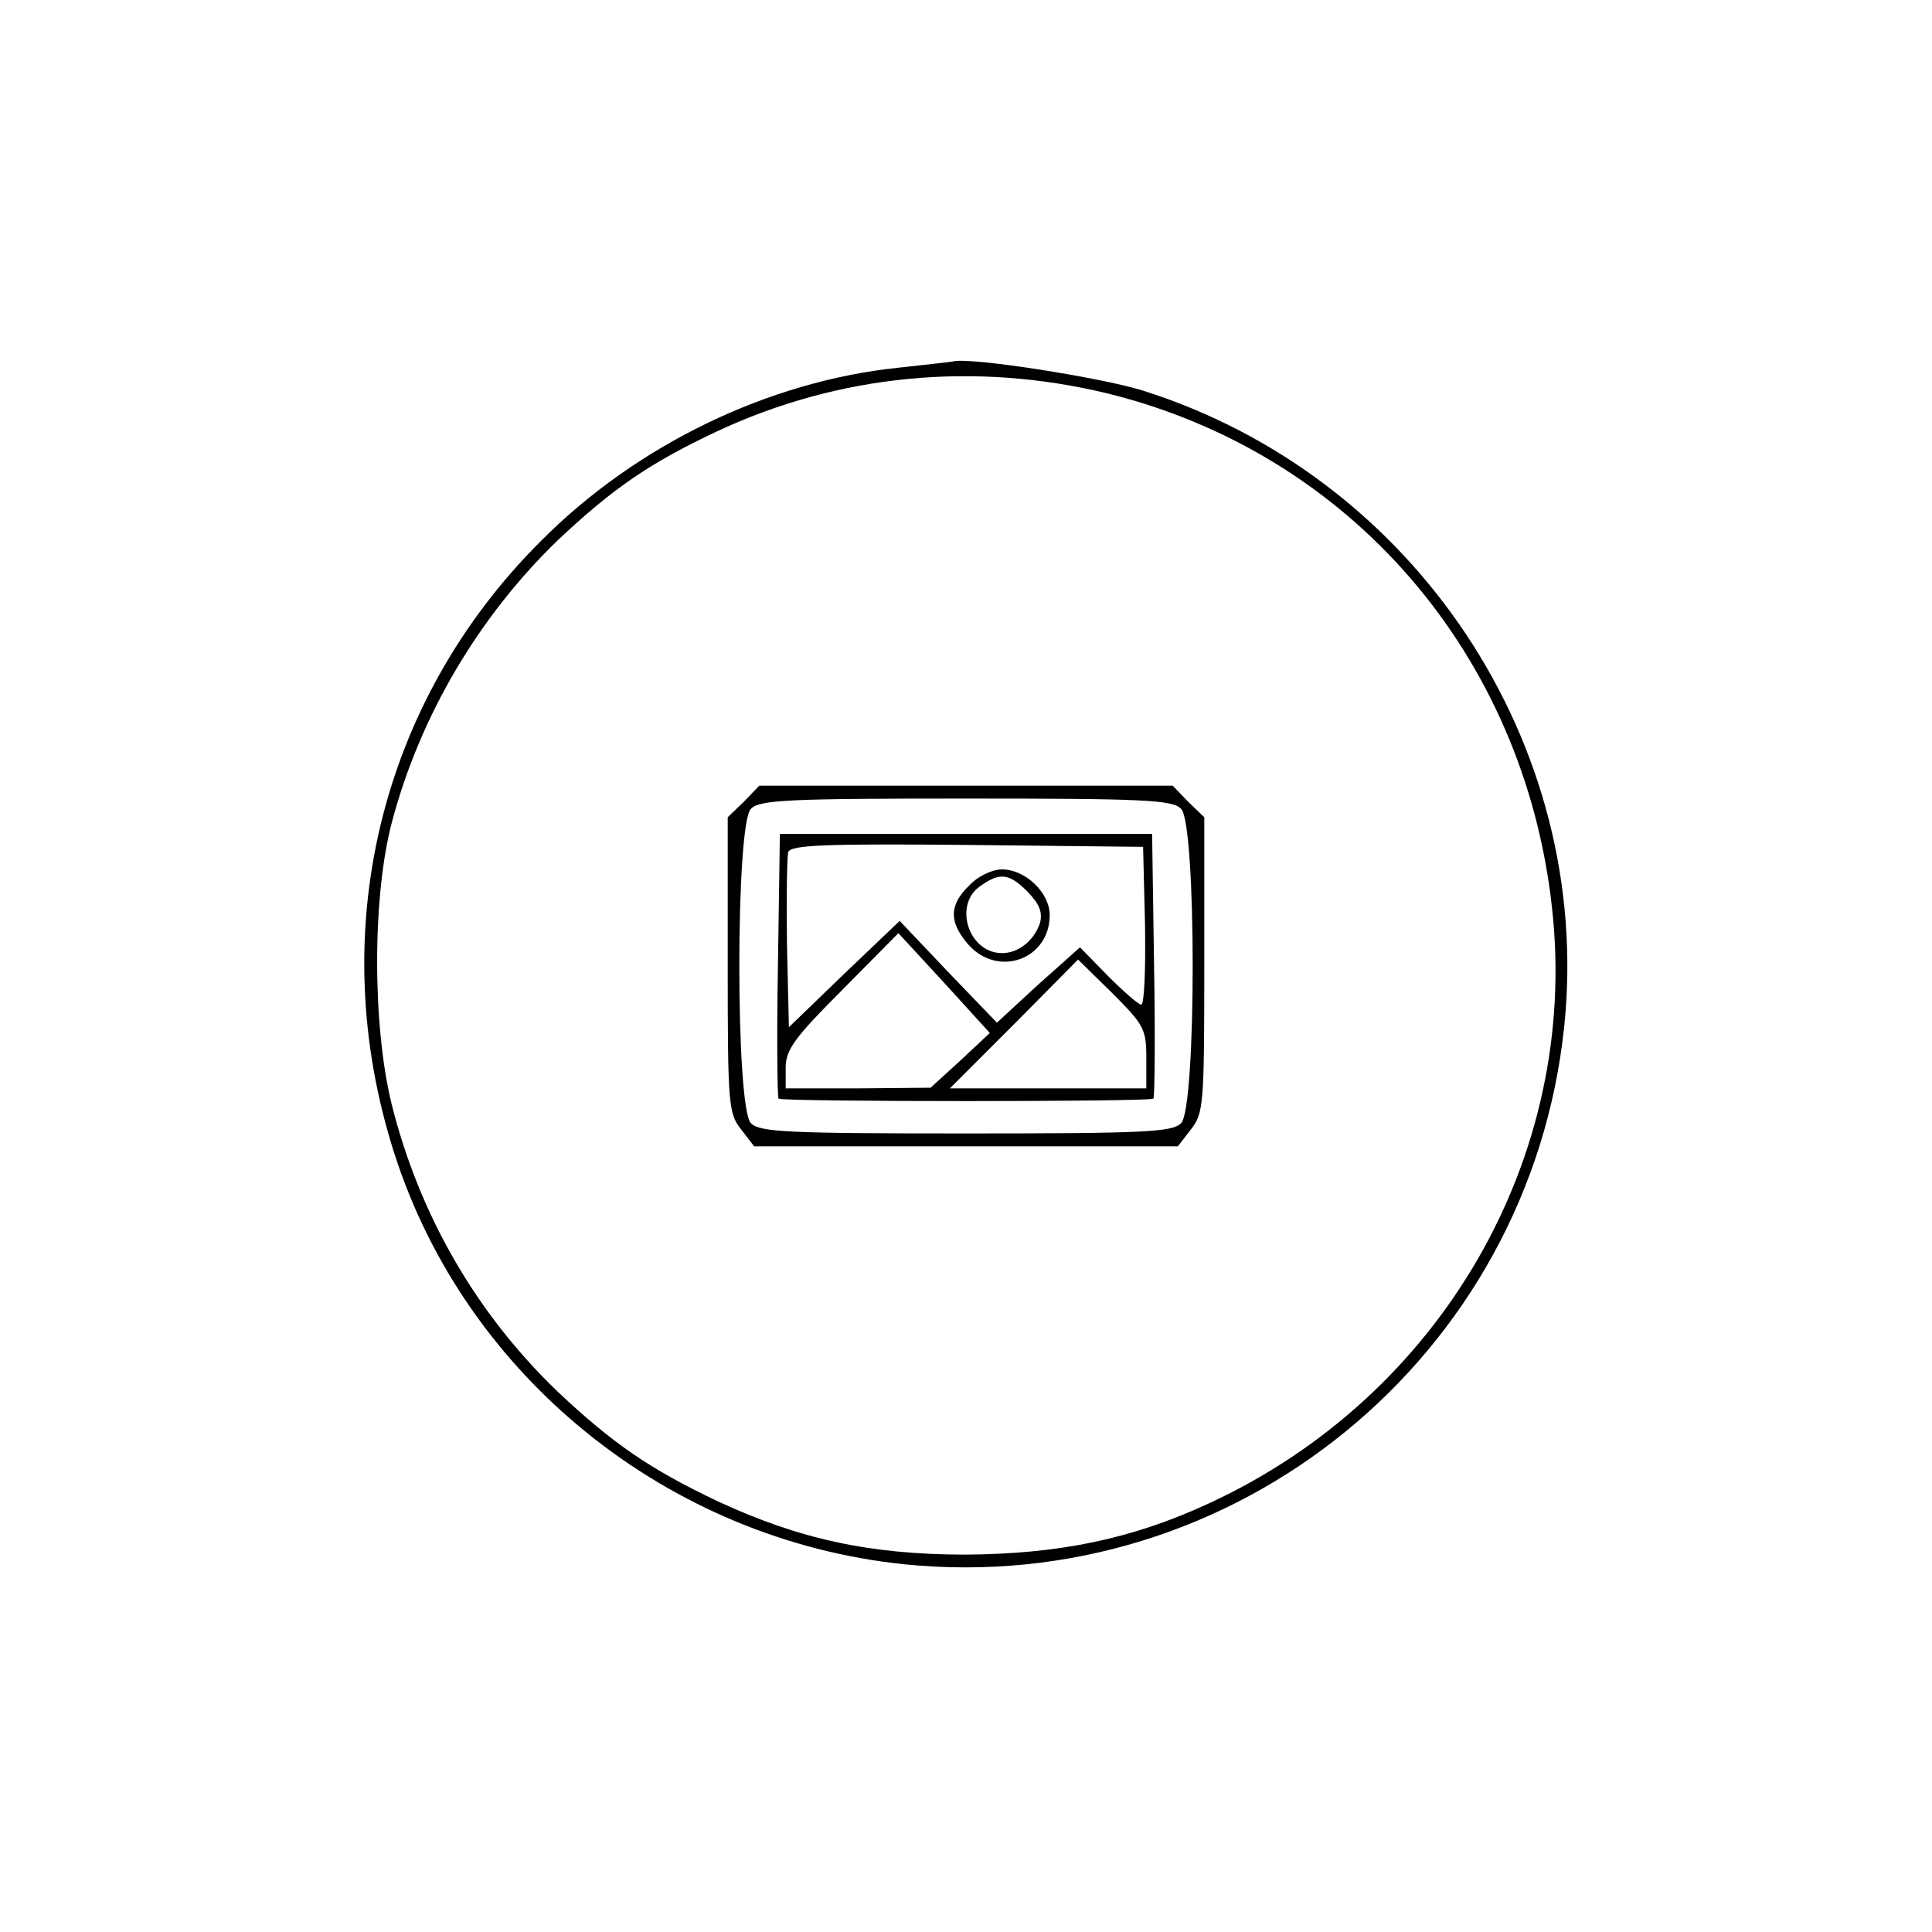<?xml version="1.0" standalone="no"?>
<!DOCTYPE svg PUBLIC "-//W3C//DTD SVG 20010904//EN"
 "http://www.w3.org/TR/2001/REC-SVG-20010904/DTD/svg10.dtd">
<svg version="1.0" xmlns="http://www.w3.org/2000/svg"
 width="300pt" height="300pt" viewBox="0 0 300 300"
 preserveAspectRatio="xMidYMid meet">
<g transform="translate(0,300) scale(0.1,-0.1)"
fill="#000000" stroke="none">
<path d="M1395 2429 c-202 -21 -407 -120 -555 -269 -251 -250 -337 -609 -228
-950 111 -348 426 -601 792 -639 513 -52 972 322 1025 836 45 437 -232 854
-656 987 -65 20 -263 51 -292 45 -3 -1 -42 -5 -86 -10z m325 -40 c377 -93 647
-406 690 -799 43 -387 -173 -759 -534 -925 -119 -55 -232 -78 -376 -79 -149 0
-259 24 -386 83 -105 50 -162 89 -248 170 -127 122 -215 275 -258 447 -30 123
-30 324 1 439 44 165 135 318 257 436 86 81 143 120 247 169 190 89 401 109
607 59z"/>
<path d="M1155 1755 l-25 -24 0 -229 c0 -217 1 -231 21 -256 l20 -26 329 0
329 0 20 26 c20 25 21 39 21 256 l0 229 -25 24 -24 25 -321 0 -321 0 -24 -25z
m679 -11 c24 -23 24 -465 0 -488 -13 -14 -58 -16 -334 -16 -276 0 -321 2 -334
16 -24 23 -24 465 0 488 13 14 58 16 334 16 276 0 321 -2 334 -16z"/>
<path d="M1208 1502 c-2 -112 -1 -206 1 -208 6 -5 576 -5 582 0 2 2 3 96 1
208 l-3 203 -289 0 -289 0 -3 -203z m570 61 c1 -68 -1 -123 -6 -123 -4 0 -27
20 -51 44 l-44 45 -65 -58 -64 -59 -76 79 -75 79 -86 -82 -86 -83 -3 129 c-1
72 0 136 2 143 4 11 60 13 278 11 l273 -3 3 -122z m-287 -210 l-46 -42 -112
-1 -113 0 0 32 c0 28 14 47 88 121 l87 88 71 -77 71 -78 -46 -43z m289 5 l0
-48 -152 0 -153 0 100 100 99 100 53 -52 c49 -49 53 -56 53 -100z"/>
<path d="M1505 1625 c-31 -30 -32 -56 -2 -91 46 -53 127 -24 127 45 0 35 -38
71 -74 71 -15 0 -37 -10 -51 -25z m91 -10 c18 -19 23 -31 19 -48 -9 -27 -33
-47 -59 -47 -52 0 -76 75 -34 104 31 22 45 20 74 -9z"/>
</g>
</svg>
